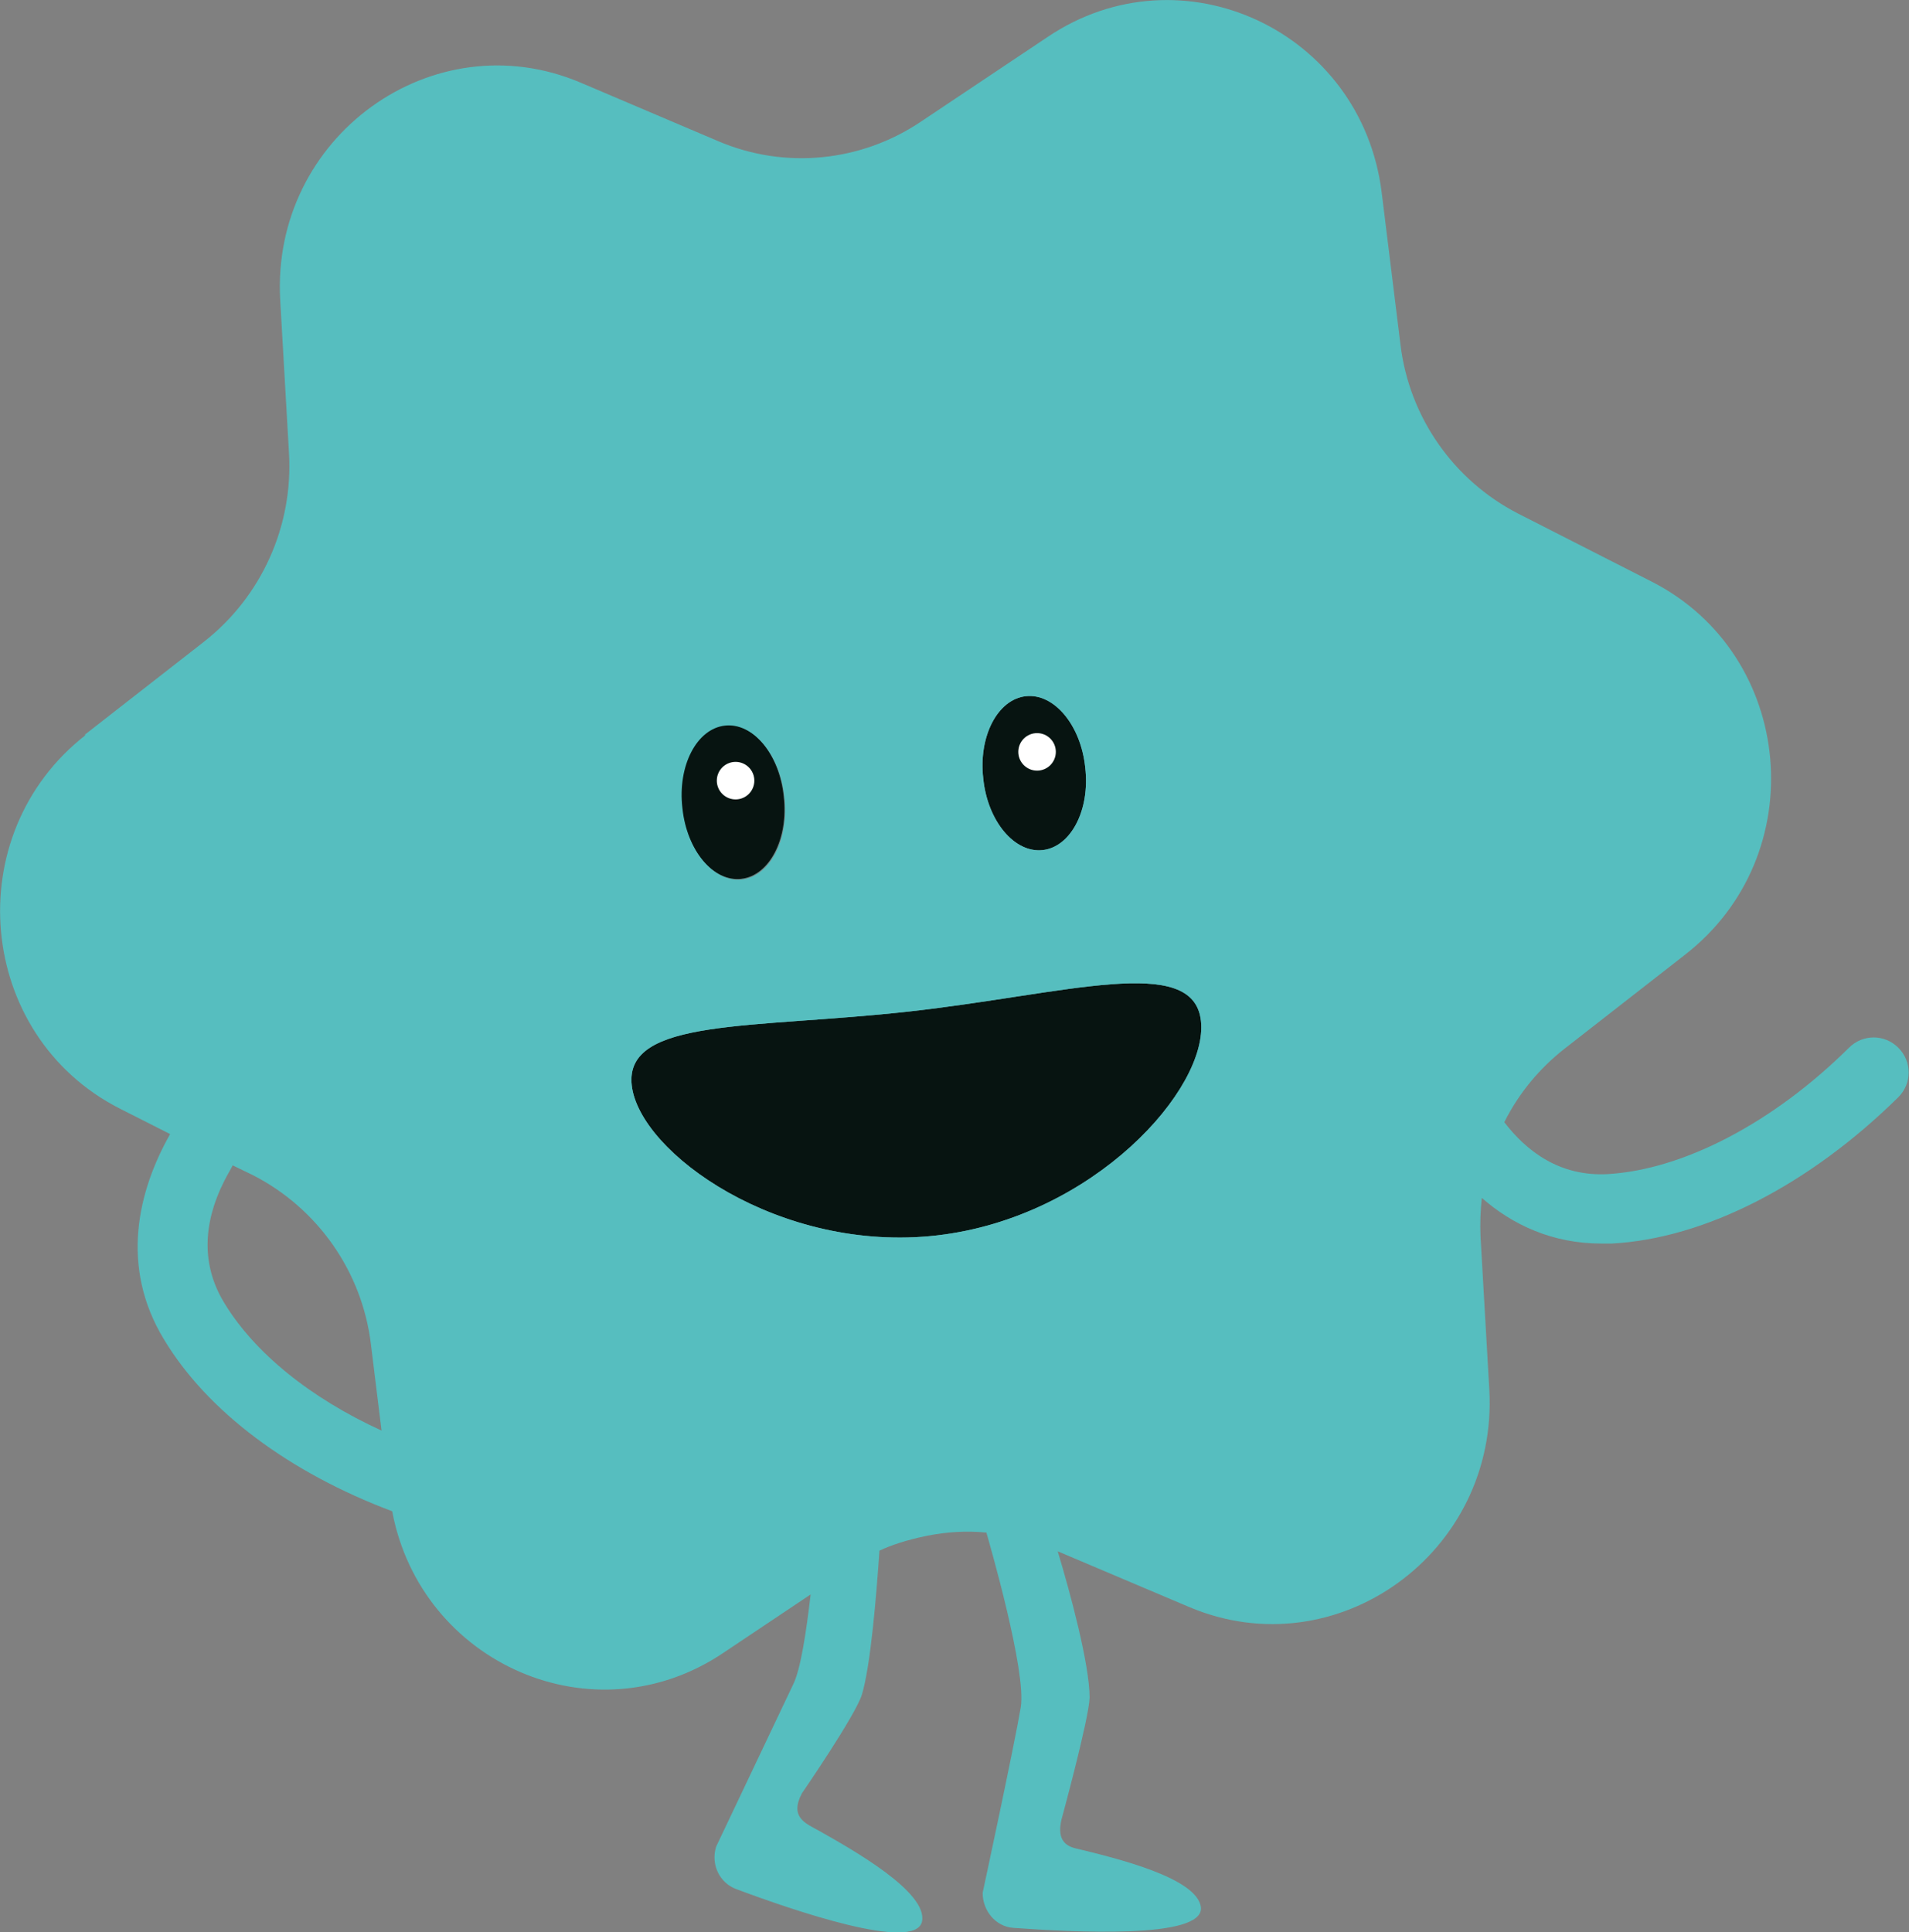 <?xml version="1.0" encoding="UTF-8"?>
<svg id="Ebene_2" data-name="Ebene 2" xmlns="http://www.w3.org/2000/svg" version="1.1" viewBox="0 0 305.2 308.9">
  <rect x="0" y="0" width="305.2" height="308.9" fill="#808080" stroke="none"/>
  <defs>
    <style>
      .cls-1 {
        fill: #071411;
      }

      .cls-1, .cls-2, .cls-3 {
        stroke-width: 0px;
      }

      .cls-2 {
        fill: #56bebf;
      }

      .cls-3 {
        fill: #fff;
      }
    </style>
  </defs>
  <g id="Ebene_1-2" data-name="Ebene 1-2">
    <g>
      <path class="cls-2" d="M157.2,124.5c-.8-6.8,2.3-12.7,6.8-13.2,4.5-.5,8.8,4.6,9.5,11.4.8,6.8-2.3,12.7-6.8,13.2-4.5.5-8.8-4.6-9.5-11.4h0Z"/>
      <path class="cls-2" d="M115.8,115.9c4.5-.5,8.8,4.6,9.5,11.4.8,6.8-2.3,12.7-6.8,13.2s-8.8-4.6-9.5-11.4c-.8-6.8,2.3-12.7,6.8-13.2Z"/>
      <path class="cls-2" d="M101,173.5c-1.2-10.8,19.3-9,44.4-11.8,25.1-2.8,45.4-9.3,46.6,1.5,1.2,10.8-17.1,31.4-42.2,34.3s-47.6-13.2-48.8-24h0Z"/>
      <g>
        <g>
          <path class="cls-1" d="M115.8,115.9c4.5-.5,8.8,4.6,9.5,11.4.8,6.8-2.3,12.7-6.8,13.2s-8.8-4.6-9.5-11.4c-.8-6.8,2.3-12.7,6.8-13.2Z"/>
          <circle class="cls-3" cx="117.6" cy="124.8" r="3"/>
        </g>
        <g>
          <path class="cls-1" d="M157.2,124.5c-.8-6.8,2.3-12.7,6.8-13.2,4.5-.5,8.8,4.6,9.5,11.4.8,6.8-2.3,12.7-6.8,13.2-4.5.5-8.8-4.6-9.5-11.4h0Z"/>
          <circle class="cls-3" cx="165.8" cy="120.2" r="3"/>
        </g>
        <path class="cls-1" d="M101,173.5c-1.2-10.8,19.3-9,44.4-11.8,25.1-2.8,45.4-9.3,46.6,1.5,1.2,10.8-17.1,31.4-42.2,34.3s-47.6-13.2-48.8-24h0Z"/>
      </g>
    </g>
    <path class="cls-2" d="M13.7,117.5c-20.4,15.9-17.5,48,5.4,59.7l8.1,4.1c-5.1,9-8.1,21.1-1,32.8,6.9,11.5,20,21.3,36.5,27.5,4.6,24.4,32.3,36.6,53,22.6l13.9-9.3c-.7,6-1.6,12-2.8,14.4-2.6,5.5-12.3,25.9-12.3,25.9-.9,2.8.5,5.8,3.2,6.8,9.1,3.4,28.6,10.1,29.7,5.2,1-4.7-11.1-11.5-16.6-14.6-2-1.1-4.6-2.1-2.6-5.9,0,0,8.6-12.5,9.6-15.8,1.4-4.7,2.3-15.7,2.8-23,1.9-.9,4.3-1.7,7.7-2.4,3.1-.6,6.2-.8,9.3-.5,0,0,0,0,.1,0,.5,1.8,6.4,22.1,5.5,27.9-1,6-6.1,29.7-6.1,29.7,0,2.9,2.1,5.4,4.9,5.6,9.7.7,30.3,1.8,30-3.2-.4-4.8-13.8-8-20-9.5-2.2-.5-2.9-2-2.3-4.6,0,0,4.4-16.1,4.5-19.5,0-5.3-3.1-16.8-5.1-23.4l21,8.9c23.6,10,49.5-8.7,48-34.8l-1.4-24.4c-.1-2.1,0-4.2.2-6.2,4.9,4.3,11.3,7.3,19.1,7.3s1.1,0,1.7,0c14.9-.8,31.6-9.4,45.8-23.4,2.2-2.2,2.2-5.7,0-7.9-2.2-2.2-5.7-2.2-7.9,0-12.1,12-26.5,19.5-38.6,20.2-7.6.4-12.9-3.6-16.5-8.3,2.3-4.6,5.6-8.6,9.7-11.8l19.1-14.9c20.6-15.9,17.7-48-5.2-59.7l-21.4-10.9c-10.3-5.3-17.4-15.4-18.8-27l-3-24.3c-3.2-25.9-32-39.3-53.4-24.9l-20.2,13.5c-9.6,6.5-21.8,7.7-32.4,3.2l-22.1-9.4c-23.6-10-49.5,8.7-48,34.8l1.4,24.4c.7,11.7-4.4,23-13.6,30.2l-19.1,14.9h0ZM118.6,140.6c-4.5.5-8.8-4.6-9.5-11.4-.8-6.8,2.3-12.7,6.8-13.2,4.5-.5,8.8,4.6,9.5,11.4.8,6.8-2.3,12.7-6.8,13.2ZM173.5,122.7c.8,6.8-2.3,12.7-6.8,13.2-4.5.5-8.8-4.6-9.5-11.4-.8-6.8,2.3-12.7,6.8-13.2,4.5-.5,8.8,4.6,9.5,11.4h0ZM101,173.5c-1.2-10.8,19.3-9,44.4-11.8,25.1-2.8,45.4-9.3,46.6,1.5,1.2,10.8-17.1,31.4-42.2,34.3s-47.6-13.2-48.8-24h0ZM35.9,188.7c.4-.8.9-1.6,1.3-2.4l3.3,1.6c10.3,5.3,17.4,15.4,18.8,27l1.7,13.8c-11.4-5.2-20.4-12.5-25.2-20.5-3.5-5.8-3.5-12.4.1-19.5Z"/>
  </g>
</svg>